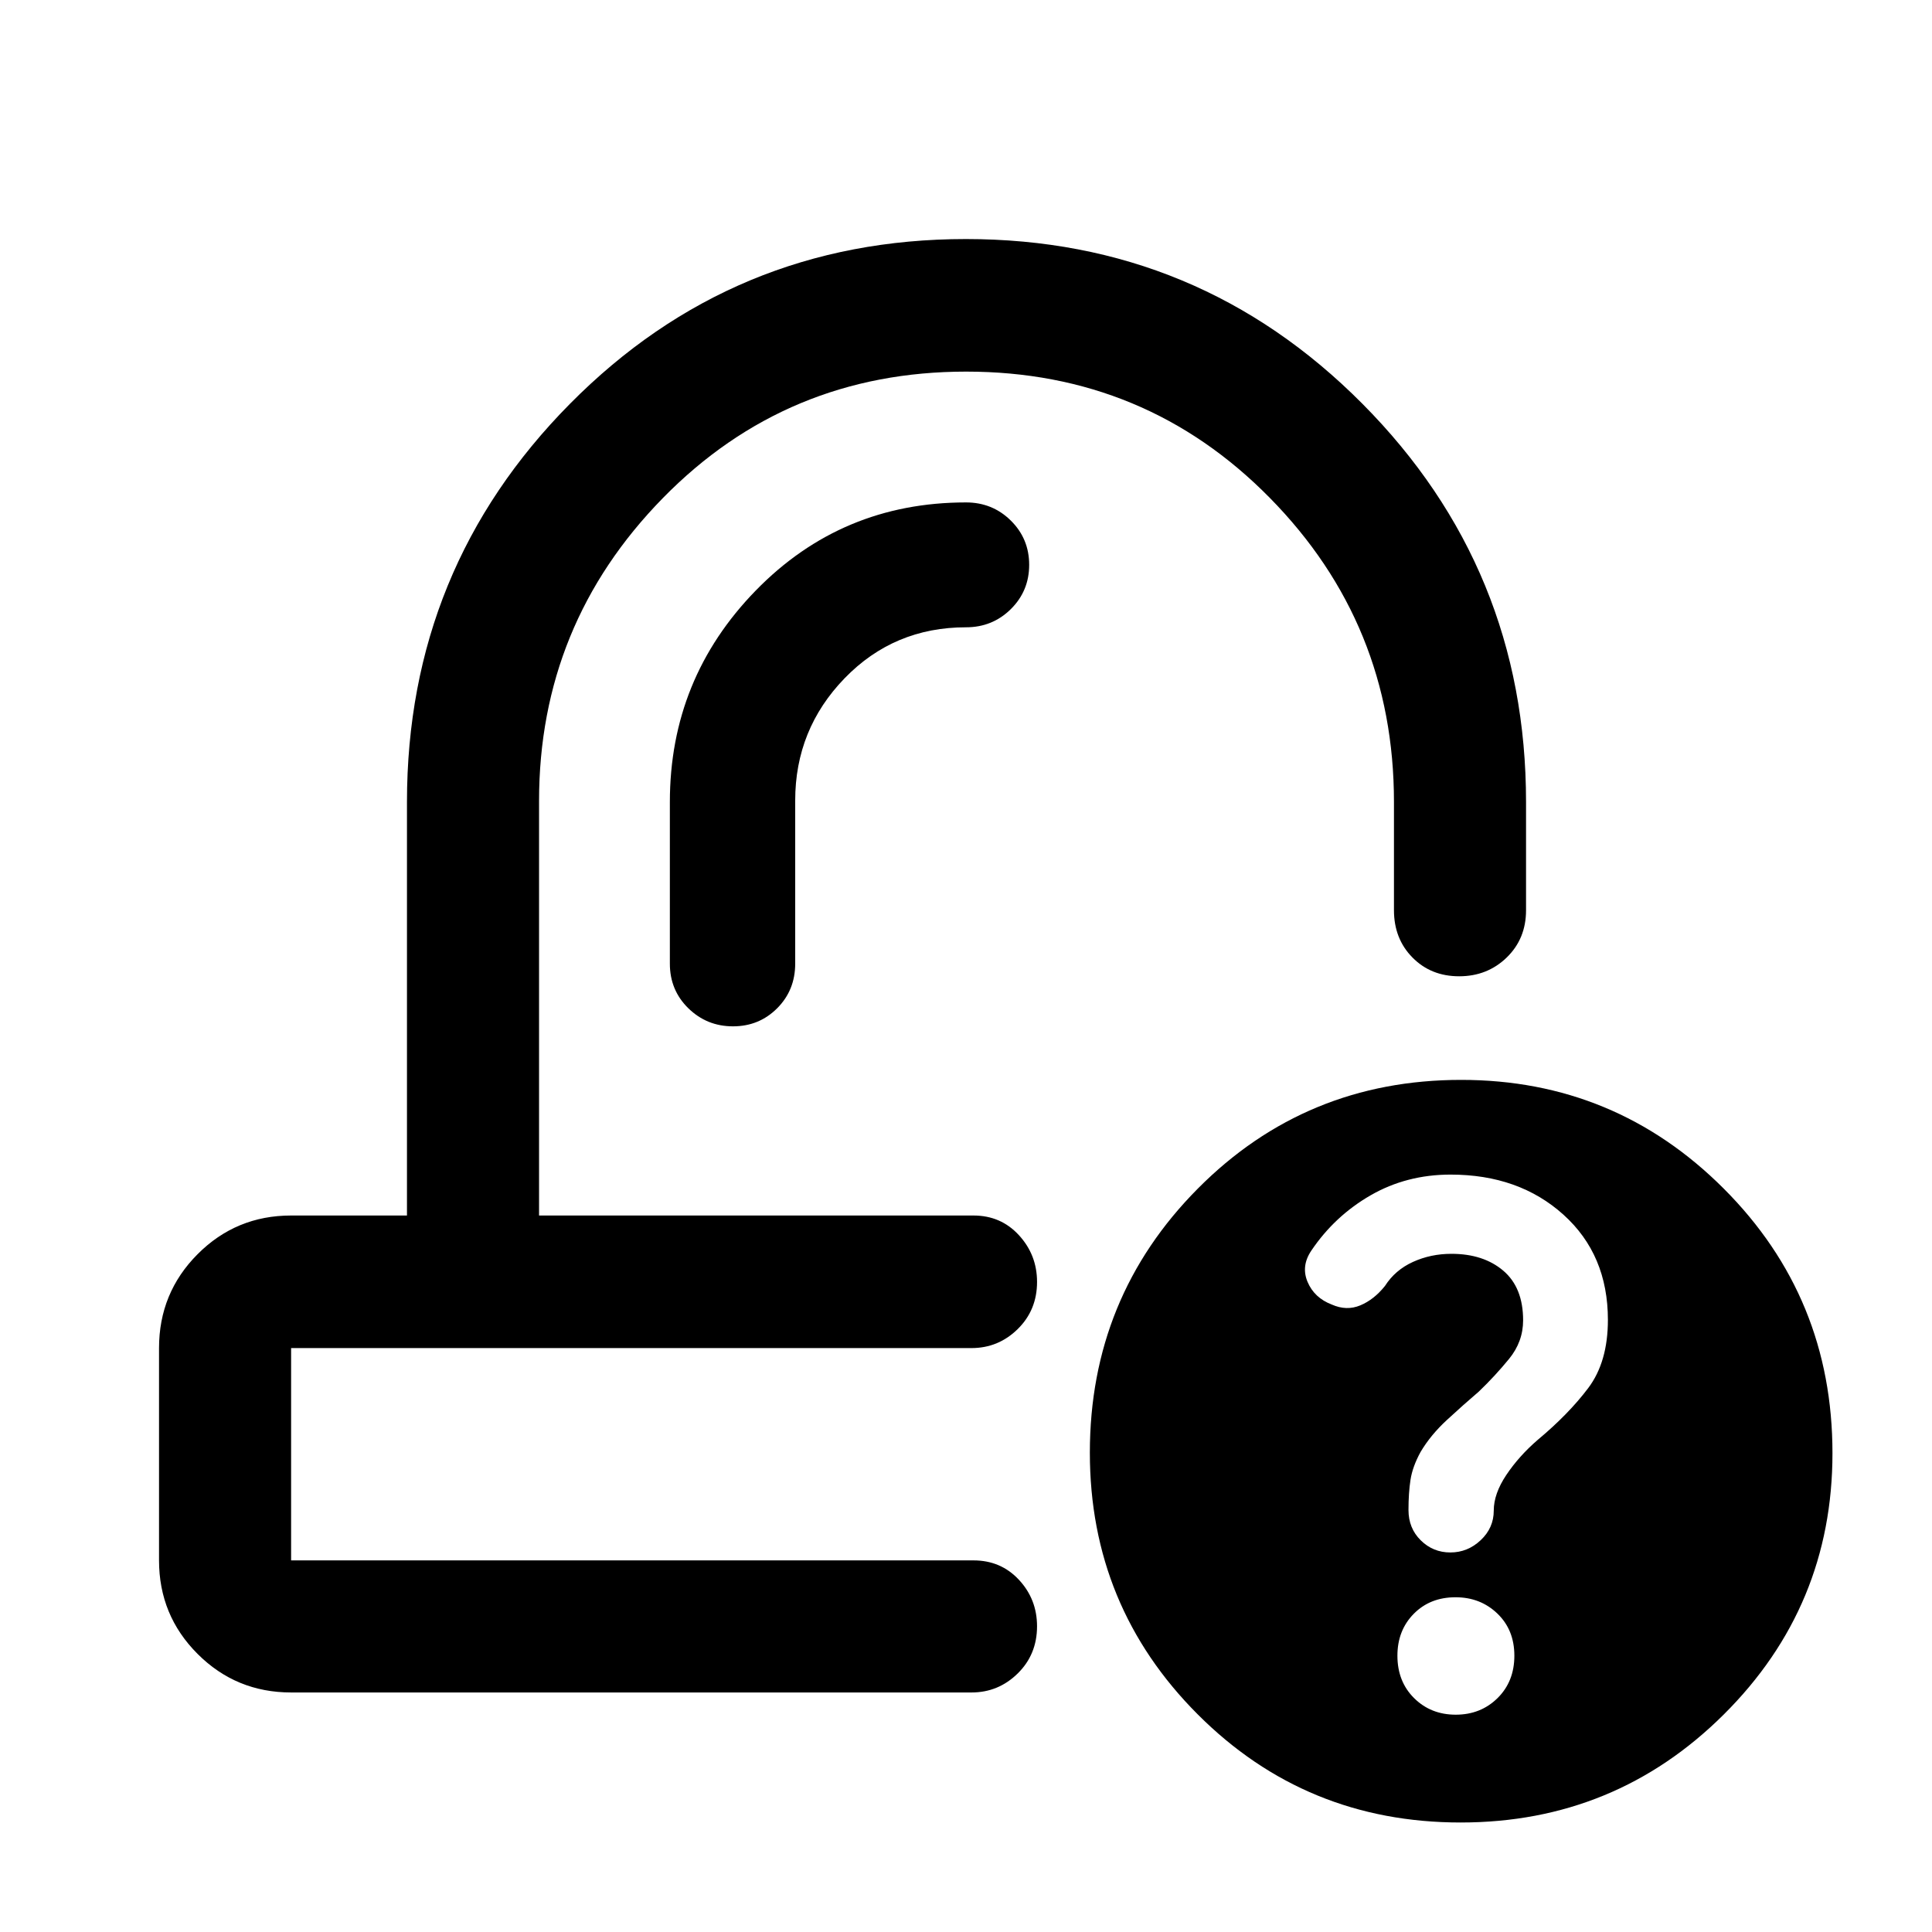 <svg xmlns="http://www.w3.org/2000/svg" height="48" viewBox="0 -960 960 960" width="48"><path d="M514.3-356.02Zm-25.76 65.87ZM144.65-119.02q-27.32 0-46.47-19.16-19.16-19.15-19.16-46.47v-105.5q0-27.42 19.16-46.65 19.15-19.22 46.47-19.22h57.57v-205.46q0-116.05 81.01-197.89 81.02-81.85 196.72-81.85t197.02 81.85q81.31 81.84 81.31 197.9v53.77q0 14.17-9.62 23.49-9.62 9.32-23.62 9.32-14 0-23.19-9.32-9.2-9.32-9.2-23.52v-53.75q0-88.48-61.73-151.17-61.73-62.7-150.86-62.7-89.13 0-150.67 62.82-61.54 62.81-61.54 150.55v205.96h215.89q13.6 0 22.58 9.8 8.98 9.8 8.98 23.2 0 13.98-9.6 23.42-9.61 9.45-22.96 9.45H144.65v105.5h339.09q13.6 0 22.58 9.66 8.98 9.66 8.98 23.08 0 14-9.6 23.44-9.61 9.45-22.96 9.45H144.65Zm581.16 64.61q-77.01 0-130.64-53.7-53.63-53.7-53.63-130.05 0-77.19 53.64-131.22t130.85-54.03q76.51 0 130.51 54.05 54 54.06 54 131.45 0 76.1-53.98 129.8-53.99 53.7-130.75 53.7ZM395.13-562.23q0-35.38 24.54-60.73Q444.22-648.3 480-648.3q13.14 0 22.27-9.03 9.12-9.02 9.12-22.01 0-12.98-9.12-21.99-9.13-9.02-22.27-9.02-61.8 0-104.48 43.79-42.67 43.8-42.67 105.08v80.31q0 13.2 9.19 22.18 9.19 8.97 22.17 8.97 12.99 0 21.95-8.97 8.97-8.98 8.97-22.18v-81.06Zm328.23 454.25q12.4 0 20.76-8.24 8.36-8.25 8.36-21.07t-8.43-20.93q-8.43-8.11-20.8-8.11-12.66 0-20.77 8.23t-8.11 20.8q0 12.87 8.3 21.09 8.29 8.23 20.69 8.23Zm-2.68-80.61q8.6 0 15.08-6.11 6.48-6.1 6.48-14.69 0-8.39 6.25-17.73 6.25-9.33 15.48-17.32 15.4-12.83 25.19-25.81 9.8-12.99 9.8-33.91 0-32.39-22.11-52.29-22.1-19.9-56.06-19.9-21.85 0-39.72 10.28-17.86 10.29-29.44 27.44-5.24 7.72-1.9 15.62 3.35 7.9 11.97 11.21 7.39 3.3 14.23.43 6.85-2.87 12.27-9.67 5.04-7.88 13.88-11.91t19.13-4.03q15.89 0 25.75 8.37 9.87 8.38 9.87 24.65 0 10.66-7 19.21t-15 16.21q-7.76 6.63-15.86 14.11-8.1 7.47-13.1 15.91-4 7.32-5 13.83-1 6.5-1 15.01 0 9.07 6.11 15.08t14.7 6.01Z"/></svg>